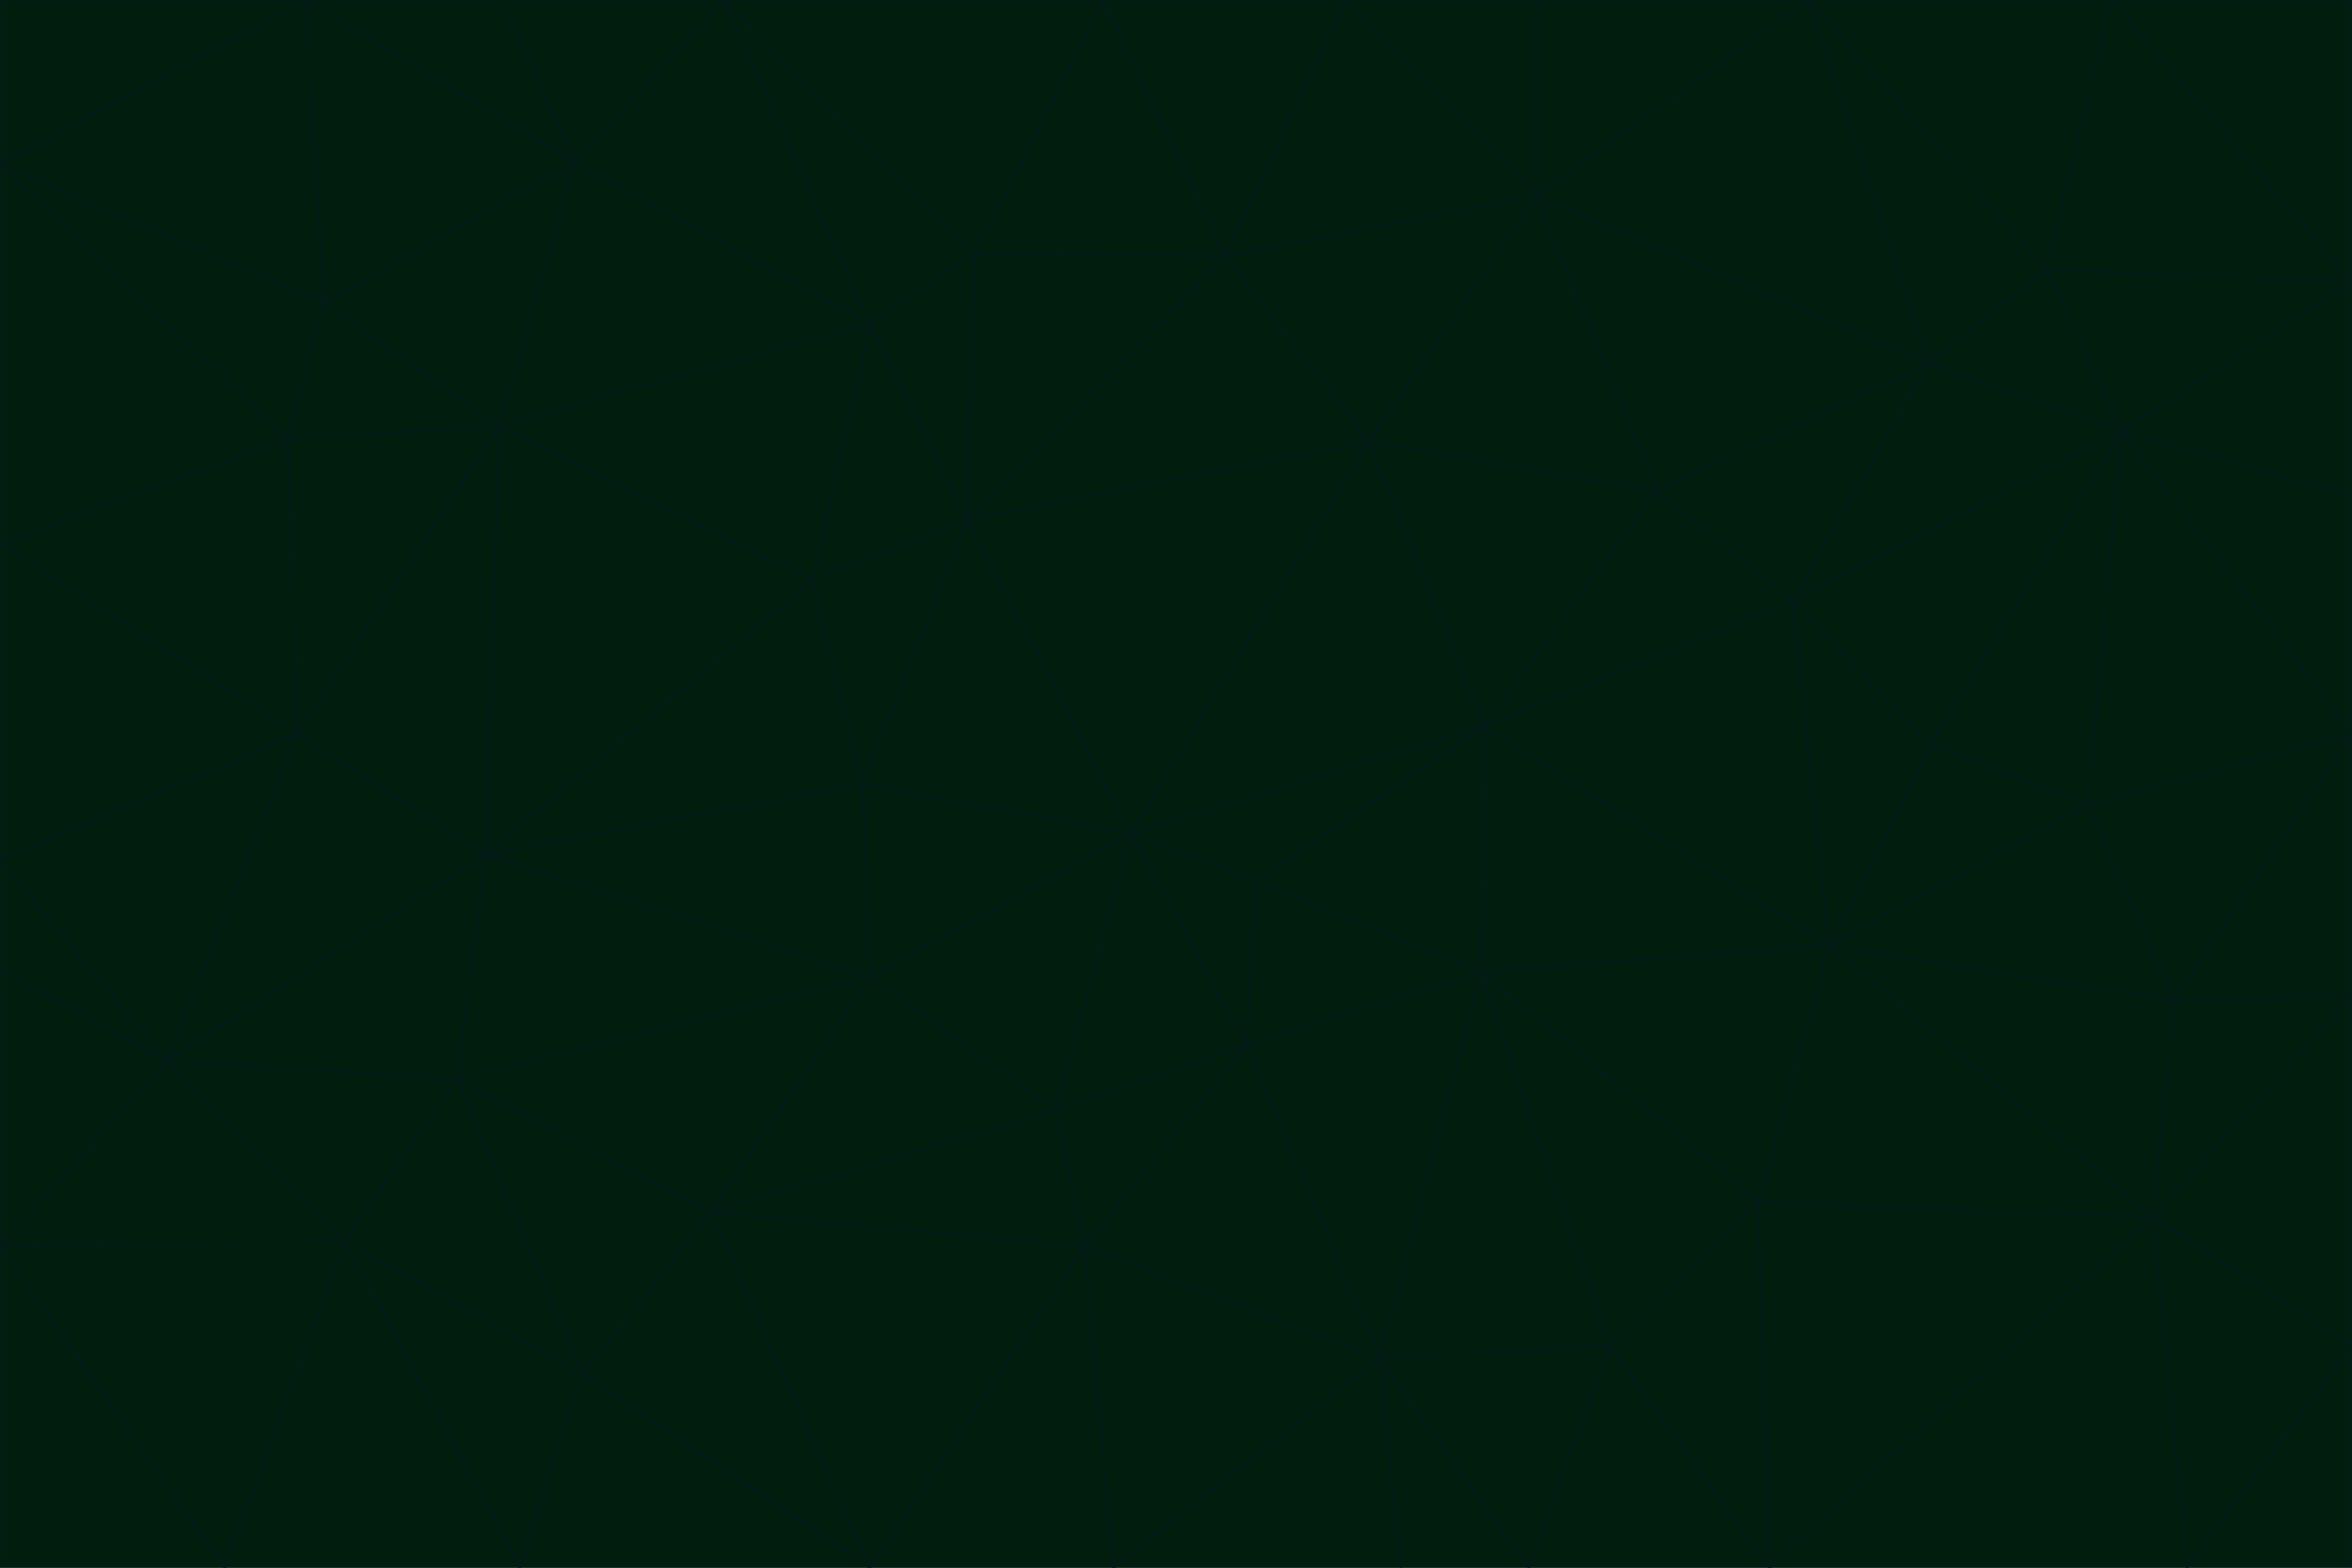 <svg id="visual" viewBox="0 0 900 600" width="900" height="600" xmlns="http://www.w3.org/2000/svg" xmlns:xlink="http://www.w3.org/1999/xlink" version="1.1"><g stroke-width="1" stroke-linejoin="bevel"><path d="M433 319L477 400L481 337Z" fill="#011d0e" stroke="#021b17"></path><path d="M433 319L404 425L477 400Z" fill="#011d0e" stroke="#021b17"></path><path d="M433 319L333 374L404 425Z" fill="#011d0e" stroke="#021b17"></path><path d="M272 464L415 477L404 425Z" fill="#011d0e" stroke="#021b17"></path><path d="M404 425L415 477L477 400Z" fill="#011d0e" stroke="#021b17"></path><path d="M528 520L567 372L477 400Z" fill="#011d0e" stroke="#021b17"></path><path d="M477 400L567 372L481 337Z" fill="#011d0e" stroke="#021b17"></path><path d="M433 319L330 300L333 374Z" fill="#011d0e" stroke="#021b17"></path><path d="M567 372L568 278L481 337Z" fill="#011d0e" stroke="#021b17"></path><path d="M481 337L568 278L433 319Z" fill="#011d0e" stroke="#021b17"></path><path d="M433 319L370 199L330 300Z" fill="#011d0e" stroke="#021b17"></path><path d="M415 477L528 520L477 400Z" fill="#011d0e" stroke="#021b17"></path><path d="M524 169L370 199L433 319Z" fill="#011d0e" stroke="#021b17"></path><path d="M370 199L311 222L330 300Z" fill="#011d0e" stroke="#021b17"></path><path d="M175 413L272 464L333 374Z" fill="#011d0e" stroke="#021b17"></path><path d="M186 327L333 374L330 300Z" fill="#011d0e" stroke="#021b17"></path><path d="M333 374L272 464L404 425Z" fill="#011d0e" stroke="#021b17"></path><path d="M415 477L426 600L528 520Z" fill="#011d0e" stroke="#021b17"></path><path d="M568 278L524 169L433 319Z" fill="#011d0e" stroke="#021b17"></path><path d="M528 520L616 515L567 372Z" fill="#011d0e" stroke="#021b17"></path><path d="M567 372L700 362L568 278Z" fill="#011d0e" stroke="#021b17"></path><path d="M333 600L426 600L415 477Z" fill="#011d0e" stroke="#021b17"></path><path d="M528 520L585 600L616 515Z" fill="#011d0e" stroke="#021b17"></path><path d="M616 515L673 460L567 372Z" fill="#011d0e" stroke="#021b17"></path><path d="M568 278L634 188L524 169Z" fill="#011d0e" stroke="#021b17"></path><path d="M426 600L536 600L528 520Z" fill="#011d0e" stroke="#021b17"></path><path d="M616 515L677 600L673 460Z" fill="#011d0e" stroke="#021b17"></path><path d="M673 460L700 362L567 372Z" fill="#011d0e" stroke="#021b17"></path><path d="M272 464L333 600L415 477Z" fill="#011d0e" stroke="#021b17"></path><path d="M311 222L186 327L330 300Z" fill="#011d0e" stroke="#021b17"></path><path d="M272 464L223 526L333 600Z" fill="#011d0e" stroke="#021b17"></path><path d="M686 230L634 188L568 278Z" fill="#011d0e" stroke="#021b17"></path><path d="M370 199L333 124L311 222Z" fill="#011d0e" stroke="#021b17"></path><path d="M311 222L191 163L186 327Z" fill="#011d0e" stroke="#021b17"></path><path d="M373 97L333 124L370 199Z" fill="#011d0e" stroke="#021b17"></path><path d="M469 98L370 199L524 169Z" fill="#011d0e" stroke="#021b17"></path><path d="M588 75L469 98L524 169Z" fill="#011d0e" stroke="#021b17"></path><path d="M175 413L223 526L272 464Z" fill="#011d0e" stroke="#021b17"></path><path d="M186 327L175 413L333 374Z" fill="#011d0e" stroke="#021b17"></path><path d="M536 600L585 600L528 520Z" fill="#011d0e" stroke="#021b17"></path><path d="M469 98L373 97L370 199Z" fill="#011d0e" stroke="#021b17"></path><path d="M700 362L686 230L568 278Z" fill="#011d0e" stroke="#021b17"></path><path d="M799 308L739 285L700 362Z" fill="#011d0e" stroke="#021b17"></path><path d="M700 362L739 285L686 230Z" fill="#011d0e" stroke="#021b17"></path><path d="M220 62L191 163L333 124Z" fill="#011d0e" stroke="#021b17"></path><path d="M333 124L191 163L311 222Z" fill="#011d0e" stroke="#021b17"></path><path d="M64 406L132 475L175 413Z" fill="#011d0e" stroke="#021b17"></path><path d="M634 188L588 75L524 169Z" fill="#011d0e" stroke="#021b17"></path><path d="M469 98L422 0L373 97Z" fill="#011d0e" stroke="#021b17"></path><path d="M738 139L588 75L634 188Z" fill="#011d0e" stroke="#021b17"></path><path d="M738 139L634 188L686 230Z" fill="#011d0e" stroke="#021b17"></path><path d="M64 406L175 413L186 327Z" fill="#011d0e" stroke="#021b17"></path><path d="M175 413L132 475L223 526Z" fill="#011d0e" stroke="#021b17"></path><path d="M223 526L199 600L333 600Z" fill="#011d0e" stroke="#021b17"></path><path d="M585 600L677 600L616 515Z" fill="#011d0e" stroke="#021b17"></path><path d="M832 383L799 308L700 362Z" fill="#011d0e" stroke="#021b17"></path><path d="M132 475L199 600L223 526Z" fill="#011d0e" stroke="#021b17"></path><path d="M191 163L114 281L186 327Z" fill="#011d0e" stroke="#021b17"></path><path d="M832 383L700 362L824 466Z" fill="#011d0e" stroke="#021b17"></path><path d="M812 165L738 139L686 230Z" fill="#011d0e" stroke="#021b17"></path><path d="M515 0L422 0L469 98Z" fill="#011d0e" stroke="#021b17"></path><path d="M277 0L220 62L333 124Z" fill="#011d0e" stroke="#021b17"></path><path d="M812 165L686 230L739 285Z" fill="#011d0e" stroke="#021b17"></path><path d="M588 75L515 0L469 98Z" fill="#011d0e" stroke="#021b17"></path><path d="M588 0L515 0L588 75Z" fill="#011d0e" stroke="#021b17"></path><path d="M277 0L333 124L373 97Z" fill="#011d0e" stroke="#021b17"></path><path d="M191 163L110 168L114 281Z" fill="#011d0e" stroke="#021b17"></path><path d="M114 281L64 406L186 327Z" fill="#011d0e" stroke="#021b17"></path><path d="M132 475L86 600L199 600Z" fill="#011d0e" stroke="#021b17"></path><path d="M124 116L110 168L191 163Z" fill="#011d0e" stroke="#021b17"></path><path d="M0 329L0 371L64 406Z" fill="#011d0e" stroke="#021b17"></path><path d="M824 466L700 362L673 460Z" fill="#011d0e" stroke="#021b17"></path><path d="M799 308L812 165L739 285Z" fill="#011d0e" stroke="#021b17"></path><path d="M692 0L588 0L588 75Z" fill="#011d0e" stroke="#021b17"></path><path d="M677 600L824 466L673 460Z" fill="#011d0e" stroke="#021b17"></path><path d="M422 0L277 0L373 97Z" fill="#011d0e" stroke="#021b17"></path><path d="M220 62L124 116L191 163Z" fill="#011d0e" stroke="#021b17"></path><path d="M117 0L124 116L220 62Z" fill="#011d0e" stroke="#021b17"></path><path d="M900 281L812 165L799 308Z" fill="#011d0e" stroke="#021b17"></path><path d="M738 139L692 0L588 75Z" fill="#011d0e" stroke="#021b17"></path><path d="M0 477L86 600L132 475Z" fill="#011d0e" stroke="#021b17"></path><path d="M812 165L783 103L738 139Z" fill="#011d0e" stroke="#021b17"></path><path d="M0 329L64 406L114 281Z" fill="#011d0e" stroke="#021b17"></path><path d="M64 406L0 477L132 475Z" fill="#011d0e" stroke="#021b17"></path><path d="M0 329L114 281L0 208Z" fill="#011d0e" stroke="#021b17"></path><path d="M783 103L692 0L738 139Z" fill="#011d0e" stroke="#021b17"></path><path d="M277 0L192 0L220 62Z" fill="#011d0e" stroke="#021b17"></path><path d="M0 208L114 281L110 168Z" fill="#011d0e" stroke="#021b17"></path><path d="M0 371L0 477L64 406Z" fill="#011d0e" stroke="#021b17"></path><path d="M824 466L900 381L832 383Z" fill="#011d0e" stroke="#021b17"></path><path d="M832 383L900 281L799 308Z" fill="#011d0e" stroke="#021b17"></path><path d="M677 600L837 600L824 466Z" fill="#011d0e" stroke="#021b17"></path><path d="M824 466L900 515L900 381Z" fill="#011d0e" stroke="#021b17"></path><path d="M900 381L900 281L832 383Z" fill="#011d0e" stroke="#021b17"></path><path d="M812 165L900 108L783 103Z" fill="#011d0e" stroke="#021b17"></path><path d="M0 63L110 168L124 116Z" fill="#011d0e" stroke="#021b17"></path><path d="M0 63L0 208L110 168Z" fill="#011d0e" stroke="#021b17"></path><path d="M837 600L900 515L824 466Z" fill="#011d0e" stroke="#021b17"></path><path d="M192 0L117 0L220 62Z" fill="#011d0e" stroke="#021b17"></path><path d="M900 281L900 190L812 165Z" fill="#011d0e" stroke="#021b17"></path><path d="M783 103L808 0L692 0Z" fill="#011d0e" stroke="#021b17"></path><path d="M0 477L0 600L86 600Z" fill="#011d0e" stroke="#021b17"></path><path d="M837 600L900 600L900 515Z" fill="#011d0e" stroke="#021b17"></path><path d="M900 108L808 0L783 103Z" fill="#011d0e" stroke="#021b17"></path><path d="M900 190L900 108L812 165Z" fill="#011d0e" stroke="#021b17"></path><path d="M117 0L0 63L124 116Z" fill="#011d0e" stroke="#021b17"></path><path d="M117 0L0 0L0 63Z" fill="#011d0e" stroke="#021b17"></path><path d="M900 108L900 0L808 0Z" fill="#011d0e" stroke="#021b17"></path></g></svg>
